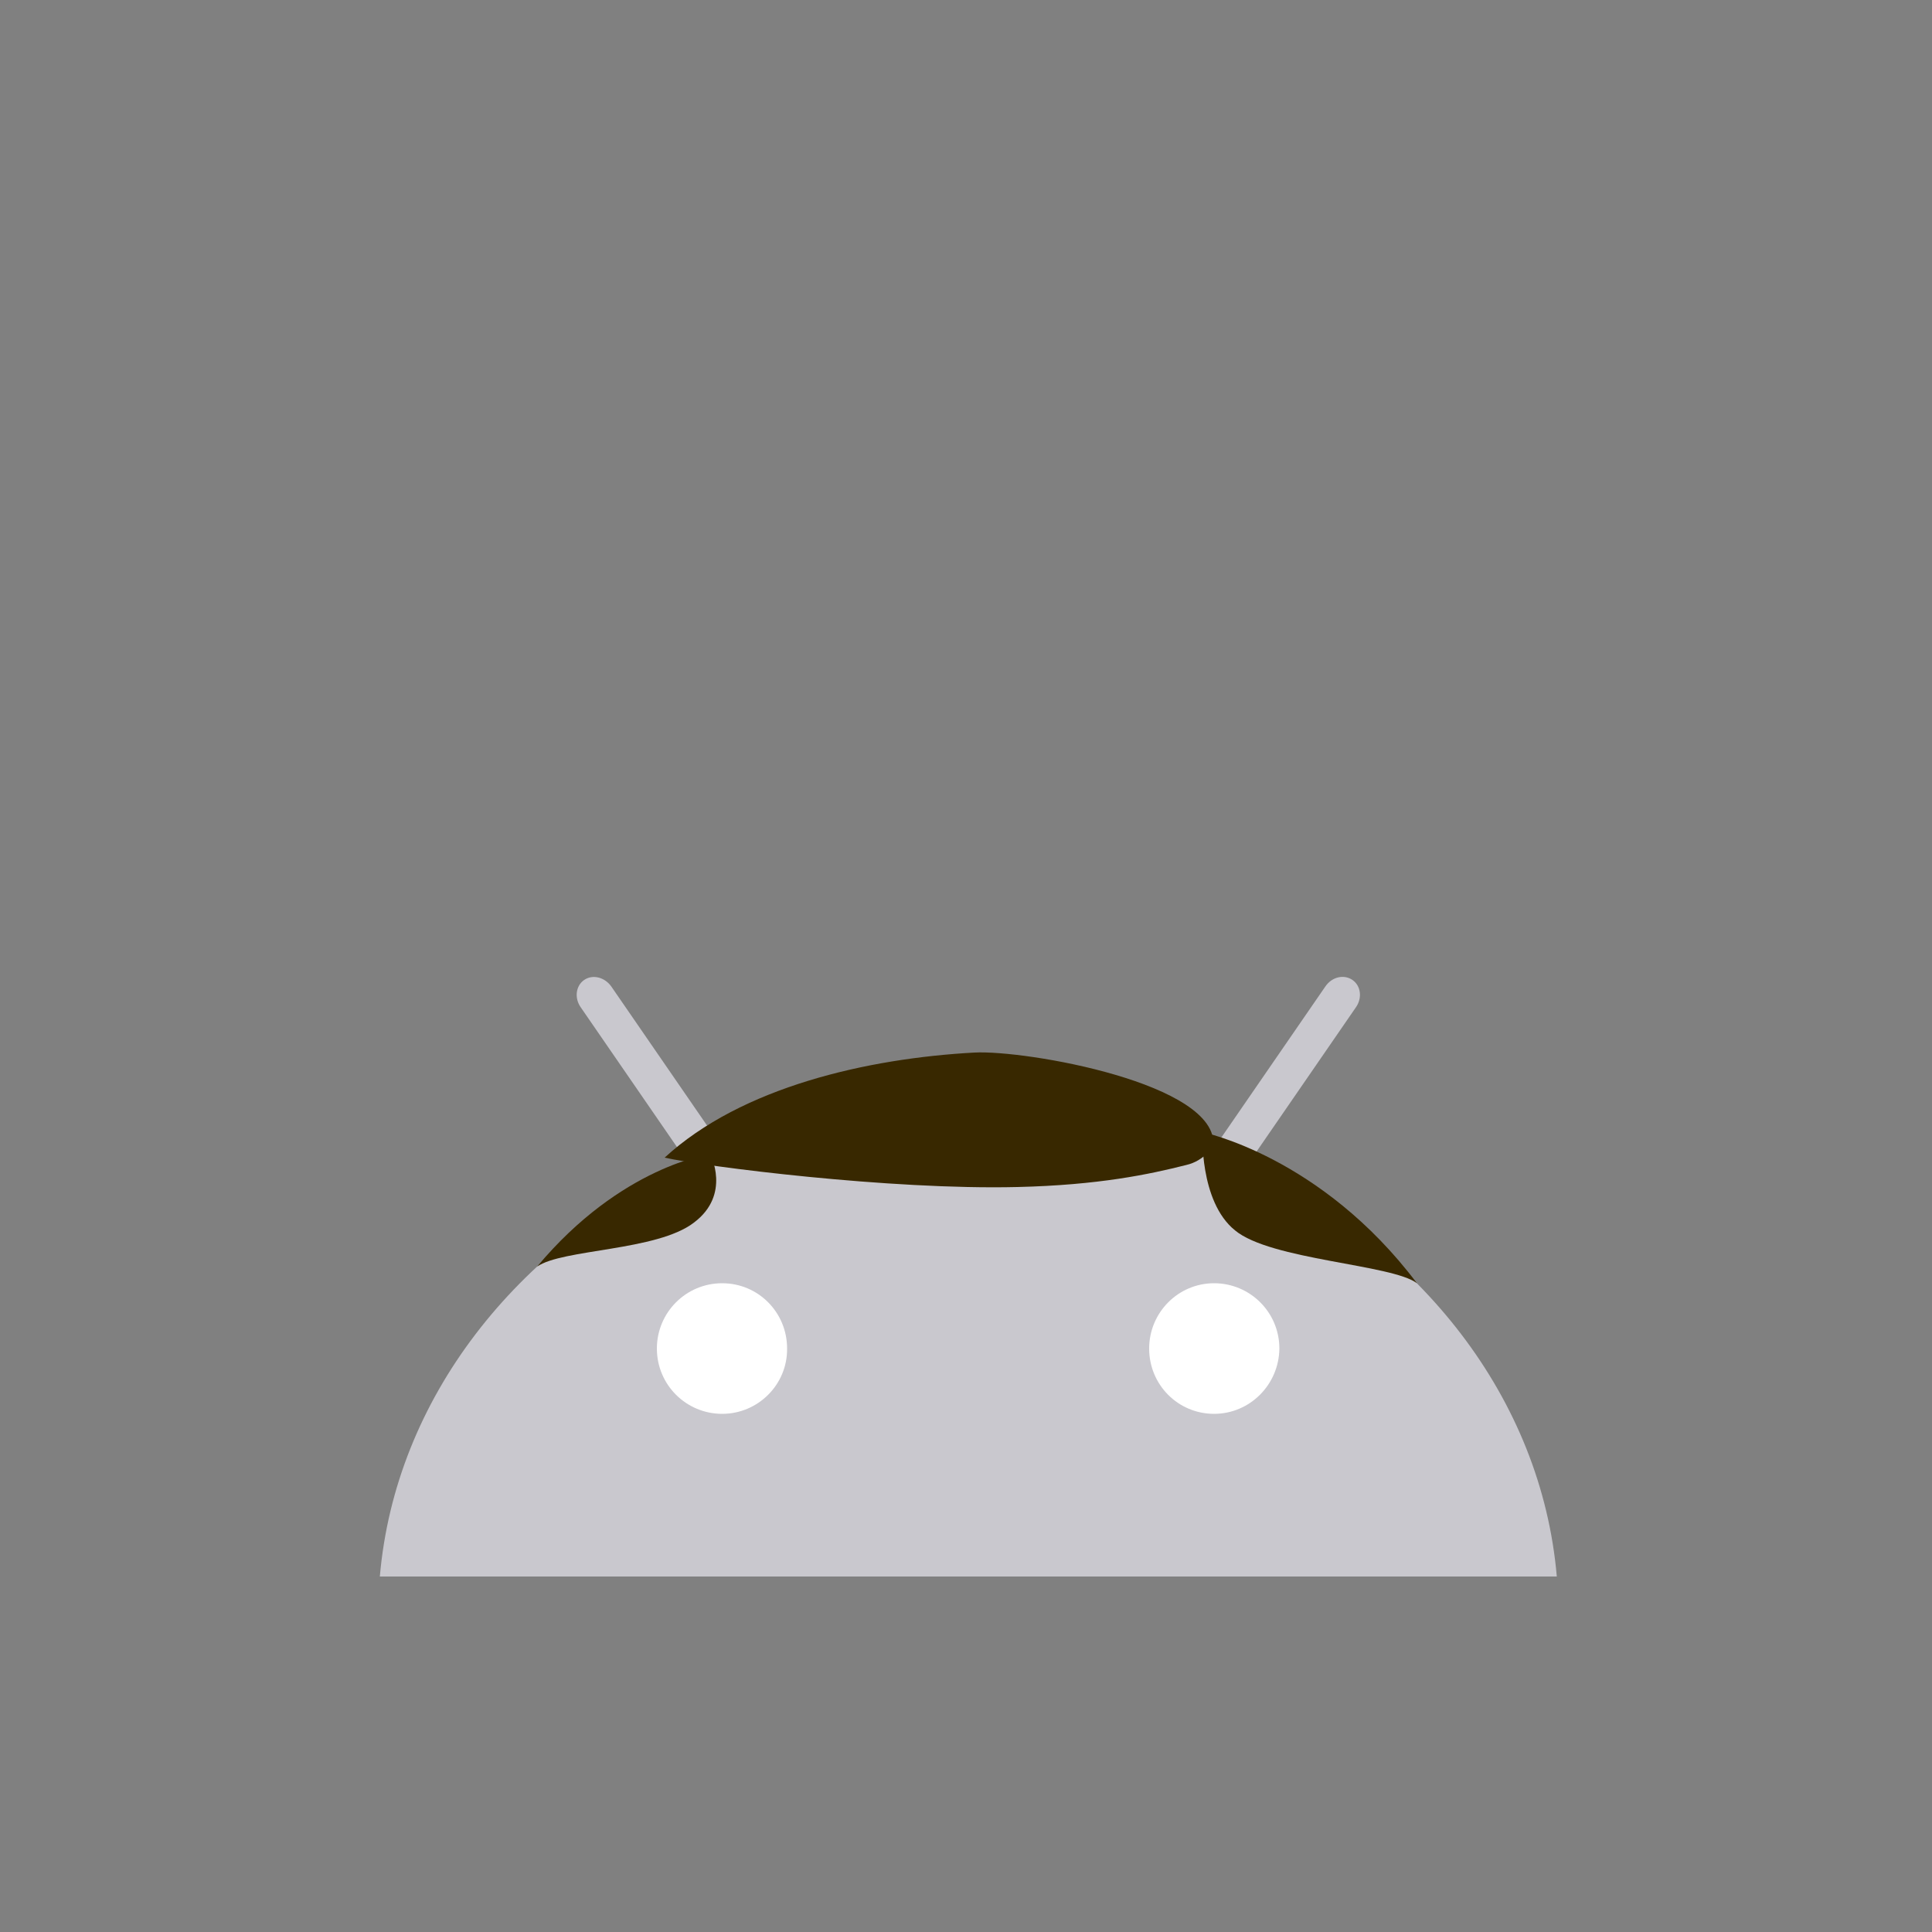 <?xml version="1.0" encoding="utf-8"?>
<!-- Generator: Adobe Illustrator 18.0.0, SVG Export Plug-In . SVG Version: 6.00 Build 0)  -->
<!DOCTYPE svg PUBLIC "-//W3C//DTD SVG 1.1//EN" "http://www.w3.org/Graphics/SVG/1.1/DTD/svg11.dtd">
<svg version="1.1" id="content" xmlns="http://www.w3.org/2000/svg" xmlns:xlink="http://www.w3.org/1999/xlink" x="0px" y="0px"
	 width="500px" height="500px" viewBox="0 0 500 500" enable-background="new 0 0 500 500" xml:space="preserve">
<rect x="0" y="0" width="500" height="500" fill="#808080" stroke="none"/>
<rect id="position" display="none" fill="none" stroke="#000000" width="500" height="500"/>
<g id="bounds" display="none">
	<rect x="0.2" y="80.2" display="inline" fill="none" stroke="#EAEAEA" stroke-miterlimit="10" width="499.5" height="499.5"/>
</g>
<g>
	<path fill="#C9C8CE" d="M322.8,301.5l28.1-40.8c1.7-2.4,1.3-5.6-0.9-7.1c-2.2-1.5-5.3-0.8-7,1.7l-29.2,42.4
		c-19.3-7.6-40.7-11.8-63.2-11.8c-22.6,0-44,4.2-63.2,11.8l-29.2-42.4c-1.7-2.4-4.8-3.2-7-1.7c-2.2,1.5-2.6,4.7-0.9,7.1l28.1,40.8
		c-44.7,20.8-76.1,60.4-80.1,106.5h304.6C398.9,361.8,367.5,322.3,322.8,301.5"/>
	<path fill="#FFFFFF" d="M186.9,365.9c-9.3,0-16.9-7.5-16.9-16.9c0-9.3,7.5-16.9,16.9-16.9c9.3,0,16.8,7.5,16.8,16.9
		C203.8,358.3,196.2,365.9,186.9,365.9"/>
	<path fill="#FFFFFF" d="M314.2,365.9c-9.3,0-16.8-7.5-16.8-16.9c0-9.3,7.5-16.9,16.8-16.9c9.3,0,16.9,7.5,16.9,16.9
		C331,358.3,323.5,365.9,314.2,365.9"/>
	<g>
		<path fill="#382800" d="M263.3,307.2c-33,0.8-80.8-5.3-91.3-7.6c19.9-18.3,52.5-25.7,80.2-27.2c13.3-0.7,63.2,8,61.8,24.1
			c0,0-2.2,3.9-7,5C297.5,303.9,284.4,306.7,263.3,307.2z"/>
		<path fill="#382800" d="M183.8,298.7c0,0-23,3-44.8,29.1c6.5-4.6,31-4,40.6-11.4C189.3,309.1,183.8,298.7,183.8,298.7z"/>
		<path fill="#382800" d="M311.2,293c0,0,30.7,6.2,55.5,39.1c-6.4-4.9-37.9-6-47.1-13.7C310.3,310.9,311.2,293,311.2,293z"/>
	</g>
</g>
</svg>
